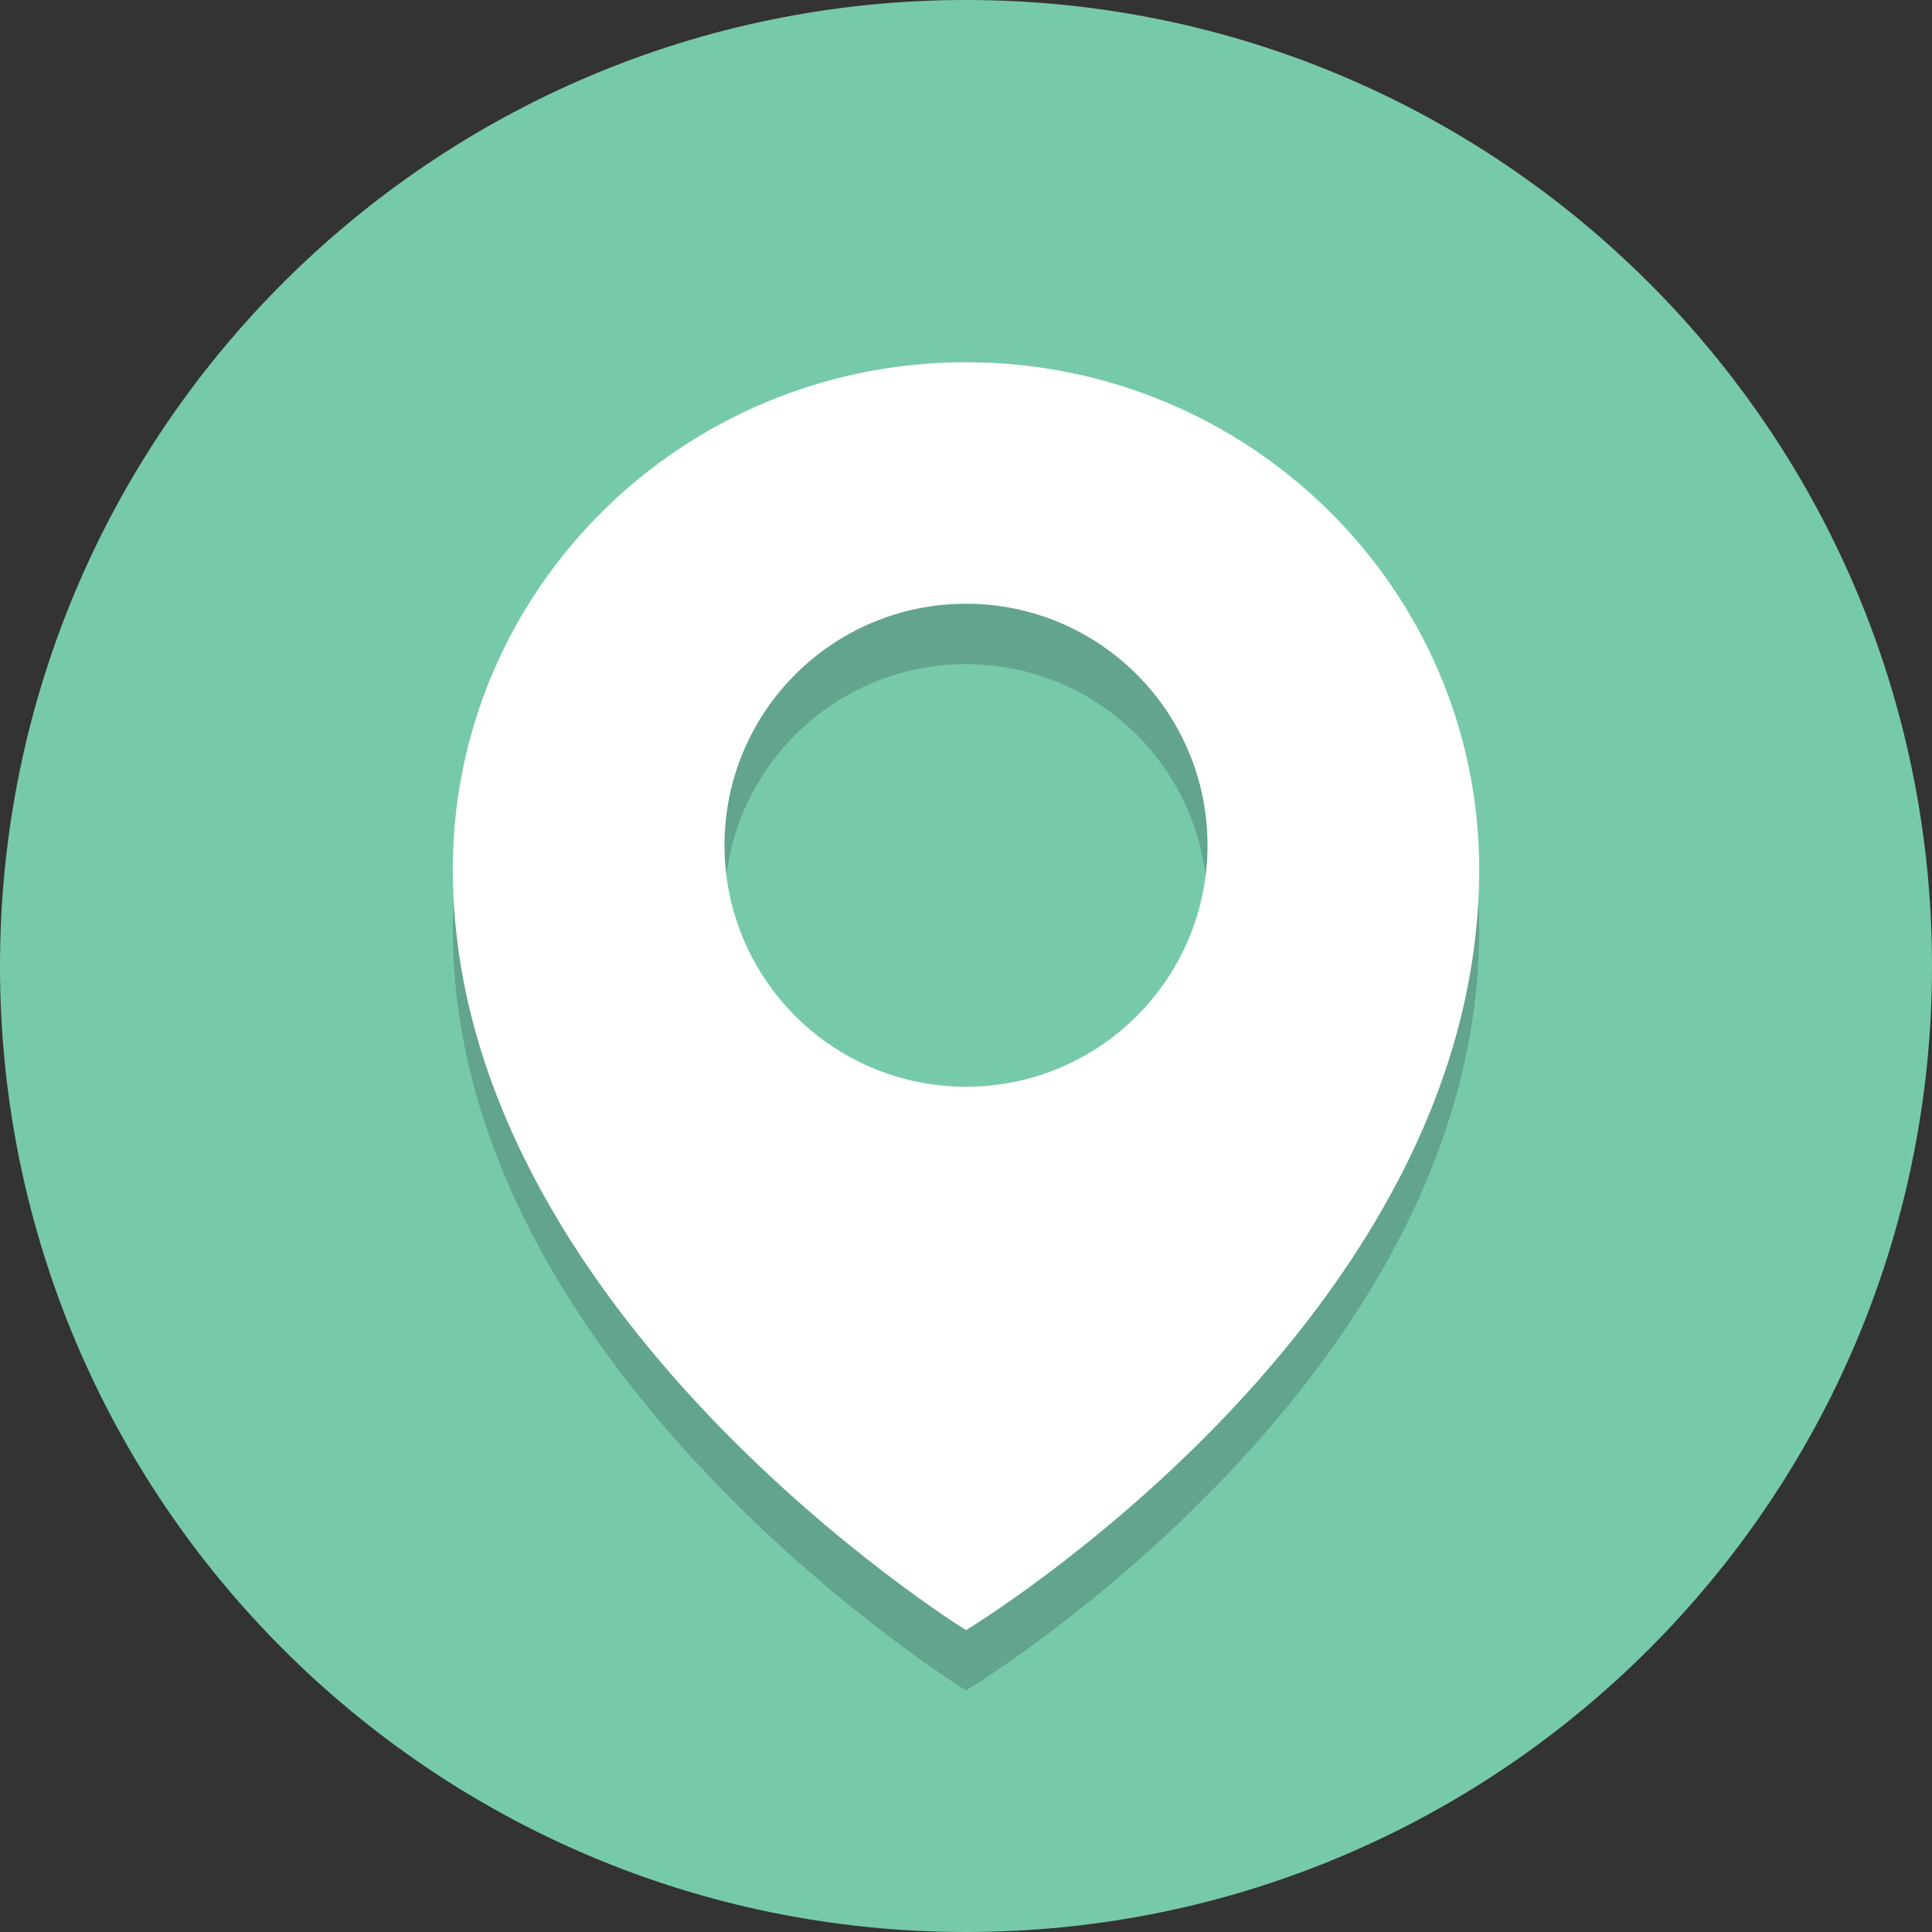 <?xml version="1.0" encoding="UTF-8" standalone="no"?>
<svg
   xmlns:dc="http://purl.org/dc/elements/1.1/"
   xmlns:cc="http://creativecommons.org/ns#"
   xmlns:rdf="http://www.w3.org/1999/02/22-rdf-syntax-ns#"
   xmlns:svg="http://www.w3.org/2000/svg"
   xmlns="http://www.w3.org/2000/svg"
   viewBox="0 0 80 80"
   height="80"
   width="80"
   xml:space="preserve"
   version="1.1"
   id="svg2"><rect x="0" y="0" width="80" height="80" fill="#333333" stroke="none"/><defs
     id="defs6" /><g
     transform="matrix(1.25,0,0,-1.25,0,80)"
     id="g10"><g
       transform="scale(0.1,0.1)"
       id="g12"><path
         id="path14"
         style="fill:#77caa9;fill-opacity:1;fill-rule:nonzero;stroke:none"
         d="M 640,320 C 640,143.27 496.73,0 320,0 143.27,0 0,143.27 0,320 0,496.73 143.27,640 320,640 496.73,640 640,496.73 640,320" /><path
         id="path16"
         style="fill:#62a48d;fill-opacity:1;fill-rule:nonzero;stroke:none"
         d="m 320,80 c 0,0 -170,105.004 -170,252 0,92.785 76.109,168 170,168 93.891,0 170,-75.215 170,-168 C 490,182.371 320,80 320,80 m 0,340 c -44.184,0 -80,-35.816 -80,-80 0,-44.184 35.816,-80 80,-80 44.184,0 80,35.816 80,80 0,44.184 -35.816,80 -80,80" /><path
         id="path18"
         style="fill:#ffffff;fill-opacity:1;fill-rule:nonzero;stroke:none"
         d="m 320,280 c -44.184,0 -80,35.816 -80,80 0,44.184 35.816,80 80,80 44.184,0 80,-35.816 80,-80 0,-44.184 -35.816,-80 -80,-80 z m 0,240 c -93.891,0 -170,-75.215 -170,-168 0,-146.996 170,-252 170,-252 0,0 170,102.371 170,252 0,92.785 -76.109,168 -170,168" /></g></g></svg>